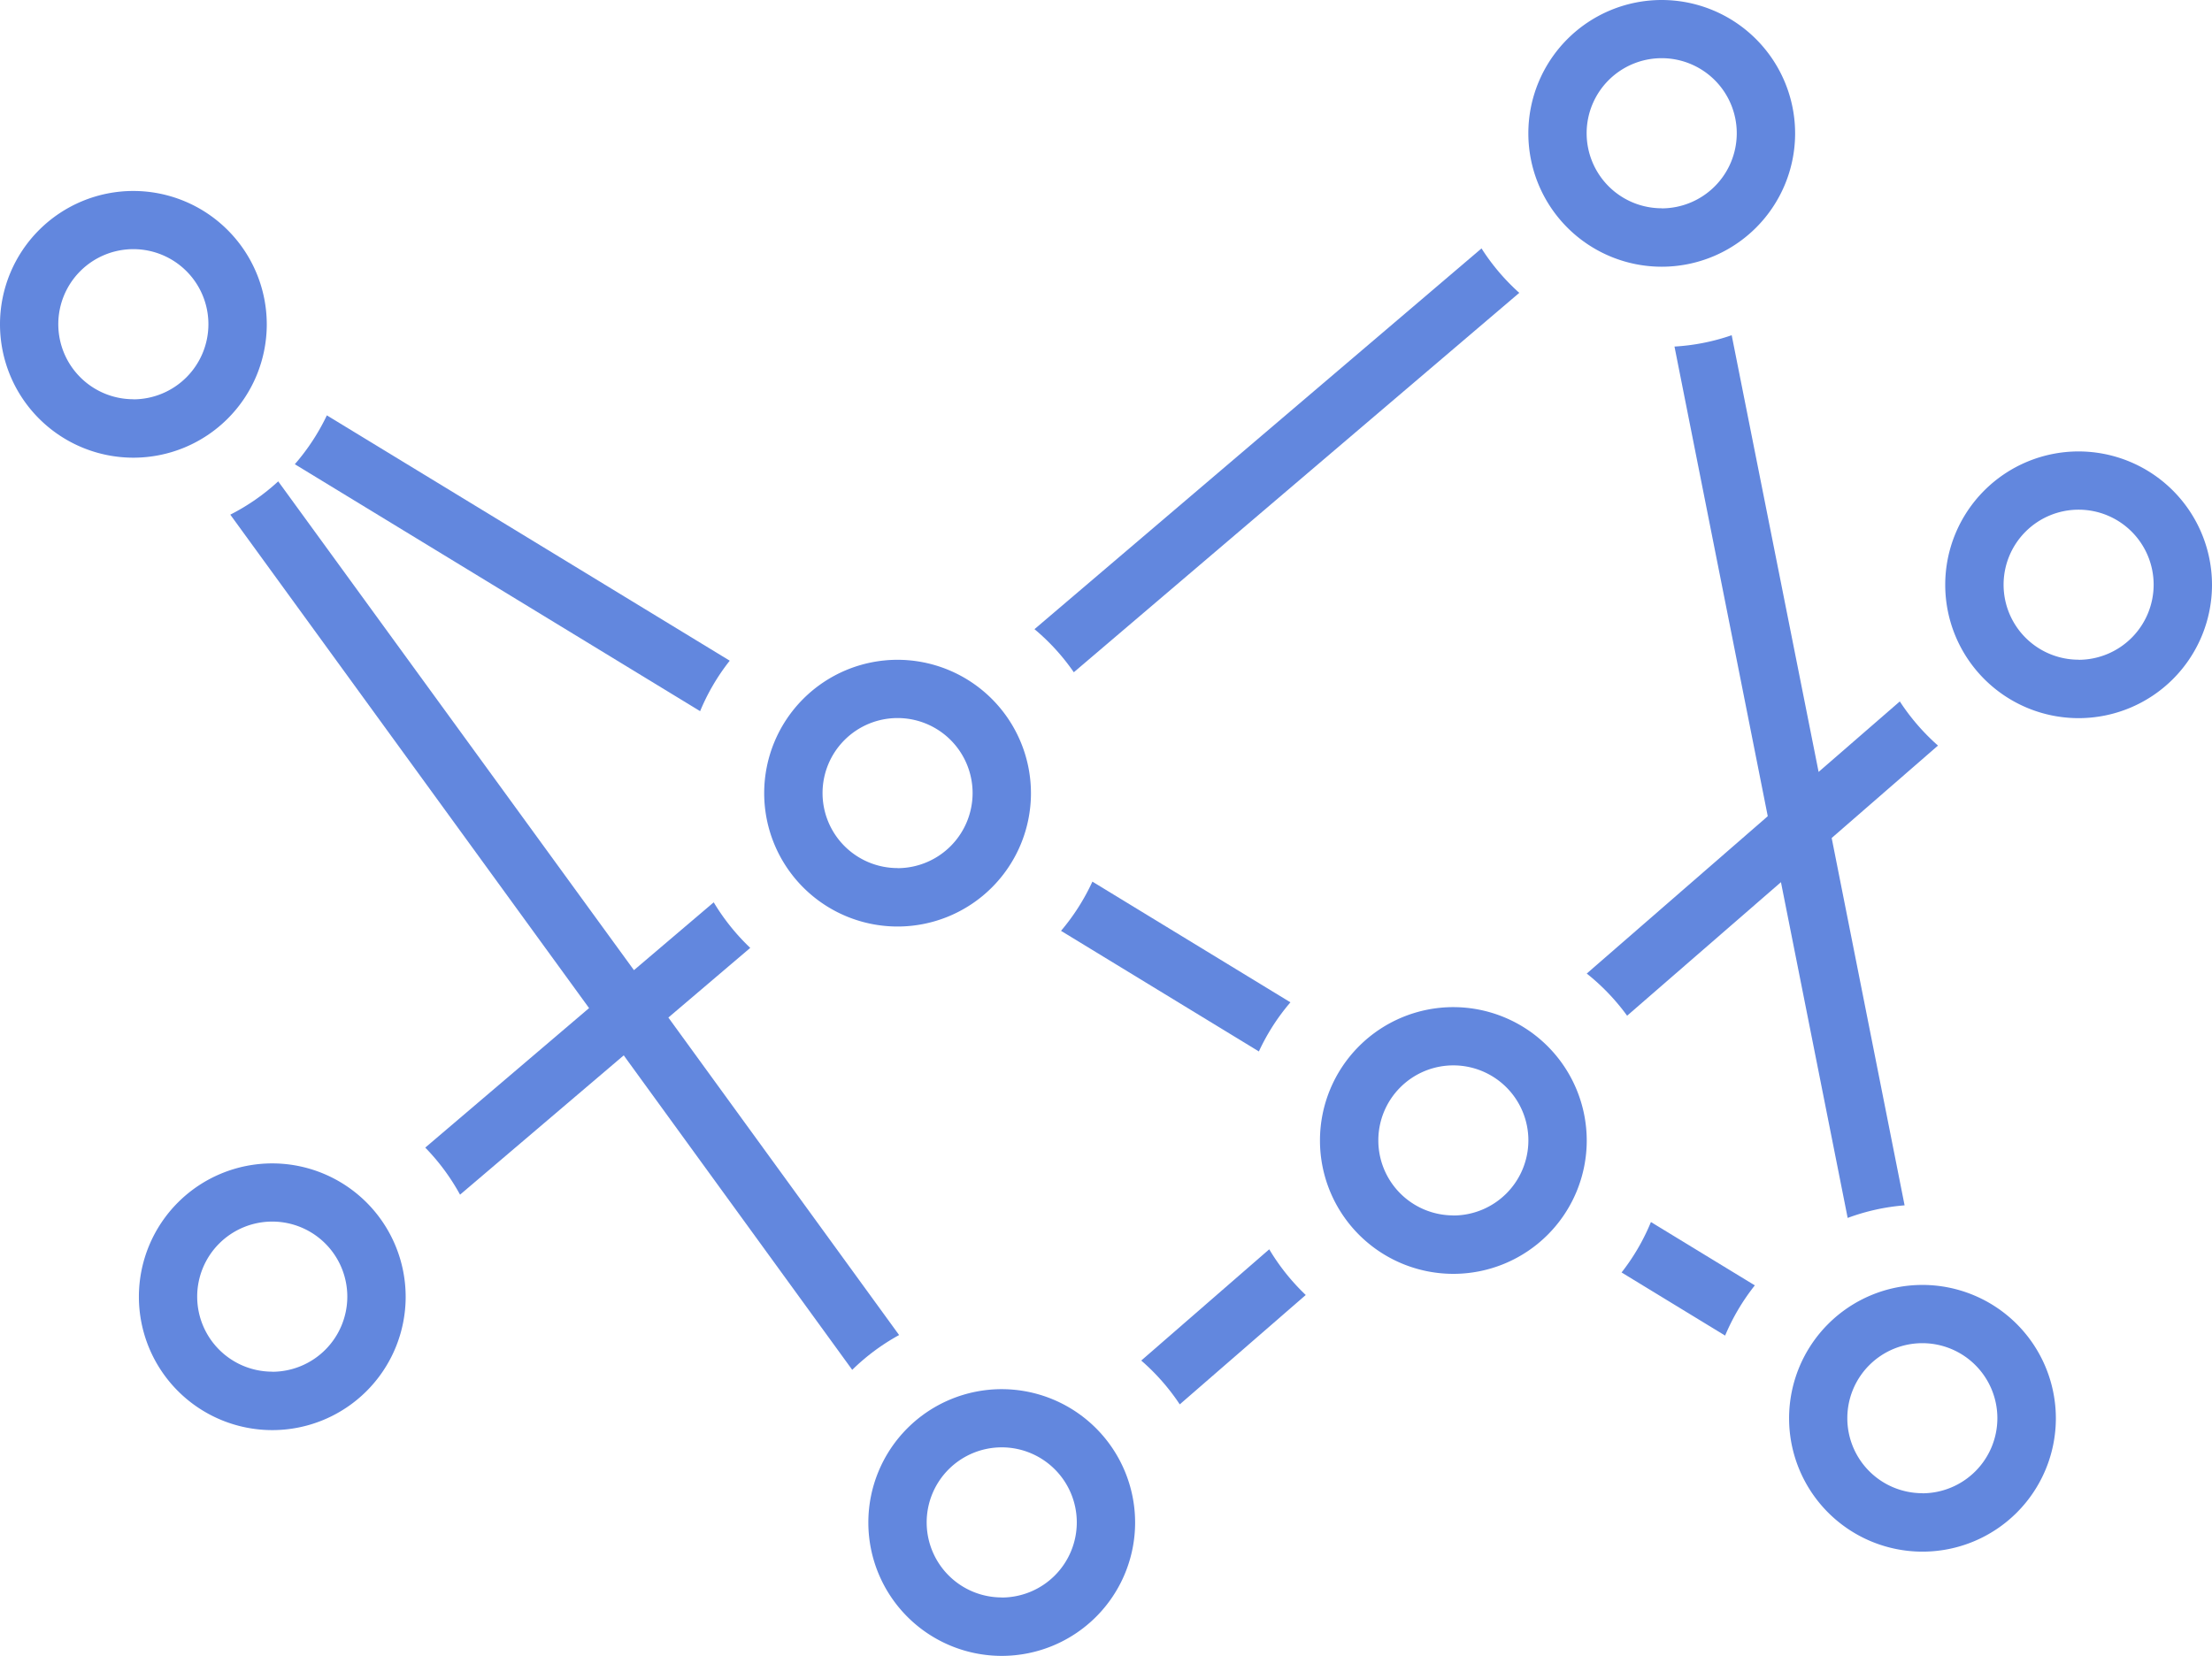 <svg xmlns="http://www.w3.org/2000/svg" width="69.021" height="51.678" viewBox="0 0 69.021 51.678">
  <g id="记录社交路径" transform="translate(-191.19 -239.551)">
    <path id="路径_37308" data-name="路径 37308" d="M195.352,244.706a4.162,4.162,0,1,0,4.162,4.162A4.166,4.166,0,0,0,195.352,244.706Zm0,6.5a2.342,2.342,0,1,1,2.341-2.341A2.345,2.345,0,0,1,195.352,251.209Z" transform="translate(0 0.805)" fill="#6287de"/>
    <path id="路径_37309" data-name="路径 37309" d="M218.789,277.051a4.162,4.162,0,1,0,4.161,4.161A4.165,4.165,0,0,0,218.789,277.051Zm0,6.5a2.342,2.342,0,1,1,2.341-2.342A2.345,2.345,0,0,1,218.789,283.554Z" transform="translate(3.659 5.855)" fill="#6287de"/>
    <path id="路径_37310" data-name="路径 37310" d="M215.977,257.362a4.162,4.162,0,1,0,4.162,4.162A4.167,4.167,0,0,0,215.977,257.362Zm0,6.5a2.341,2.341,0,1,1,2.341-2.341A2.345,2.345,0,0,1,215.977,263.865Z" transform="translate(3.22 2.781)" fill="#6287de"/>
    <path id="路径_37311" data-name="路径 37311" d="M230.977,266.738a4.162,4.162,0,1,0,4.162,4.162A4.167,4.167,0,0,0,230.977,266.738Zm0,6.5a2.341,2.341,0,1,1,2.341-2.341A2.345,2.345,0,0,1,230.977,273.241Z" transform="translate(5.562 4.245)" fill="#6287de"/>
    <path id="路径_37312" data-name="路径 37312" d="M243.633,274.237A4.162,4.162,0,1,0,247.8,278.4,4.166,4.166,0,0,0,243.633,274.237Zm0,6.5a2.341,2.341,0,1,1,2.342-2.341A2.345,2.345,0,0,1,243.633,280.74Z" transform="translate(7.539 5.416)" fill="#6287de"/>
    <path id="路径_37313" data-name="路径 37313" d="M199.1,270.956a4.162,4.162,0,1,0,4.162,4.162A4.166,4.166,0,0,0,199.1,270.956Zm0,6.5a2.342,2.342,0,1,1,2.341-2.341A2.345,2.345,0,0,1,199.1,277.459Z" transform="translate(0.586 4.904)" fill="#6287de"/>
    <path id="路径_37314" data-name="路径 37314" d="M247.852,251.737a4.162,4.162,0,1,0,4.162,4.162A4.167,4.167,0,0,0,247.852,251.737Zm0,6.5a2.341,2.341,0,1,1,2.341-2.341A2.345,2.345,0,0,1,247.852,258.24Z" transform="translate(8.197 1.903)" fill="#6287de"/>
    <path id="路径_37315" data-name="路径 37315" d="M236.6,239.551a4.162,4.162,0,1,0,4.162,4.161A4.166,4.166,0,0,0,236.6,239.551Zm0,6.5a2.342,2.342,0,1,1,2.341-2.342A2.345,2.345,0,0,1,236.6,246.054Z" transform="translate(6.441 0)" fill="#6287de"/>
    <path id="路径_37316" data-name="路径 37316" d="M235.871,272.539a6.64,6.64,0,0,1-.916,1.574l3.231,1.97a6.687,6.687,0,0,1,.927-1.567Z" transform="translate(6.833 5.151)" fill="#6287de"/>
    <path id="路径_37317" data-name="路径 37317" d="M235.274,269.838l4.8-4.168,2.082,10.479a6.6,6.6,0,0,1,1.776-.393l-2.275-11.464.076-.067,3.241-2.818a6.746,6.746,0,0,1-1.191-1.378l-2.534,2.2L238.537,248.6a6.61,6.61,0,0,1-1.785.354l2.91,14.656-.075.067-5.573,4.845A6.736,6.736,0,0,1,235.274,269.838Z" transform="translate(6.687 1.413)" fill="#6287de"/>
    <path id="路径_37318" data-name="路径 37318" d="M223.193,278.115l3.931-3.414a6.718,6.718,0,0,1-1.139-1.426l-3.994,3.472A6.717,6.717,0,0,1,223.193,278.115Z" transform="translate(4.809 5.266)" fill="#6287de"/>
    <path id="路径_37319" data-name="路径 37319" d="M220.337,259.485l13.9-11.841a6.7,6.7,0,0,1-1.178-1.387L219.11,258.14A6.717,6.717,0,0,1,220.337,259.485Z" transform="translate(4.359 1.047)" fill="#6287de"/>
    <path id="路径_37320" data-name="路径 37320" d="M220.805,263.35a6.706,6.706,0,0,1-.979,1.536L226,268.65a6.625,6.625,0,0,1,.984-1.533Z" transform="translate(4.471 3.716)" fill="#6287de"/>
    <path id="路径_37321" data-name="路径 37321" d="M211.793,259.995a6.638,6.638,0,0,1,.924-1.575l-12.571-7.657a6.721,6.721,0,0,1-1,1.525Z" transform="translate(1.243 1.751)" fill="#6287de"/>
    <path id="路径_37322" data-name="路径 37322" d="M209.682,270.459l.11.153,7.019,9.662a6.673,6.673,0,0,1,1.463-1.086l-7.2-9.909,2.555-2.174a6.771,6.771,0,0,1-1.14-1.422L210,267.8l-.11-.151L198.9,252.545a6.673,6.673,0,0,1-1.495,1.039l11.195,15.4-5.112,4.354a6.714,6.714,0,0,1,1.086,1.469Z" transform="translate(0.971 2.029)" fill="#6287de"/>
  </g>
</svg>
